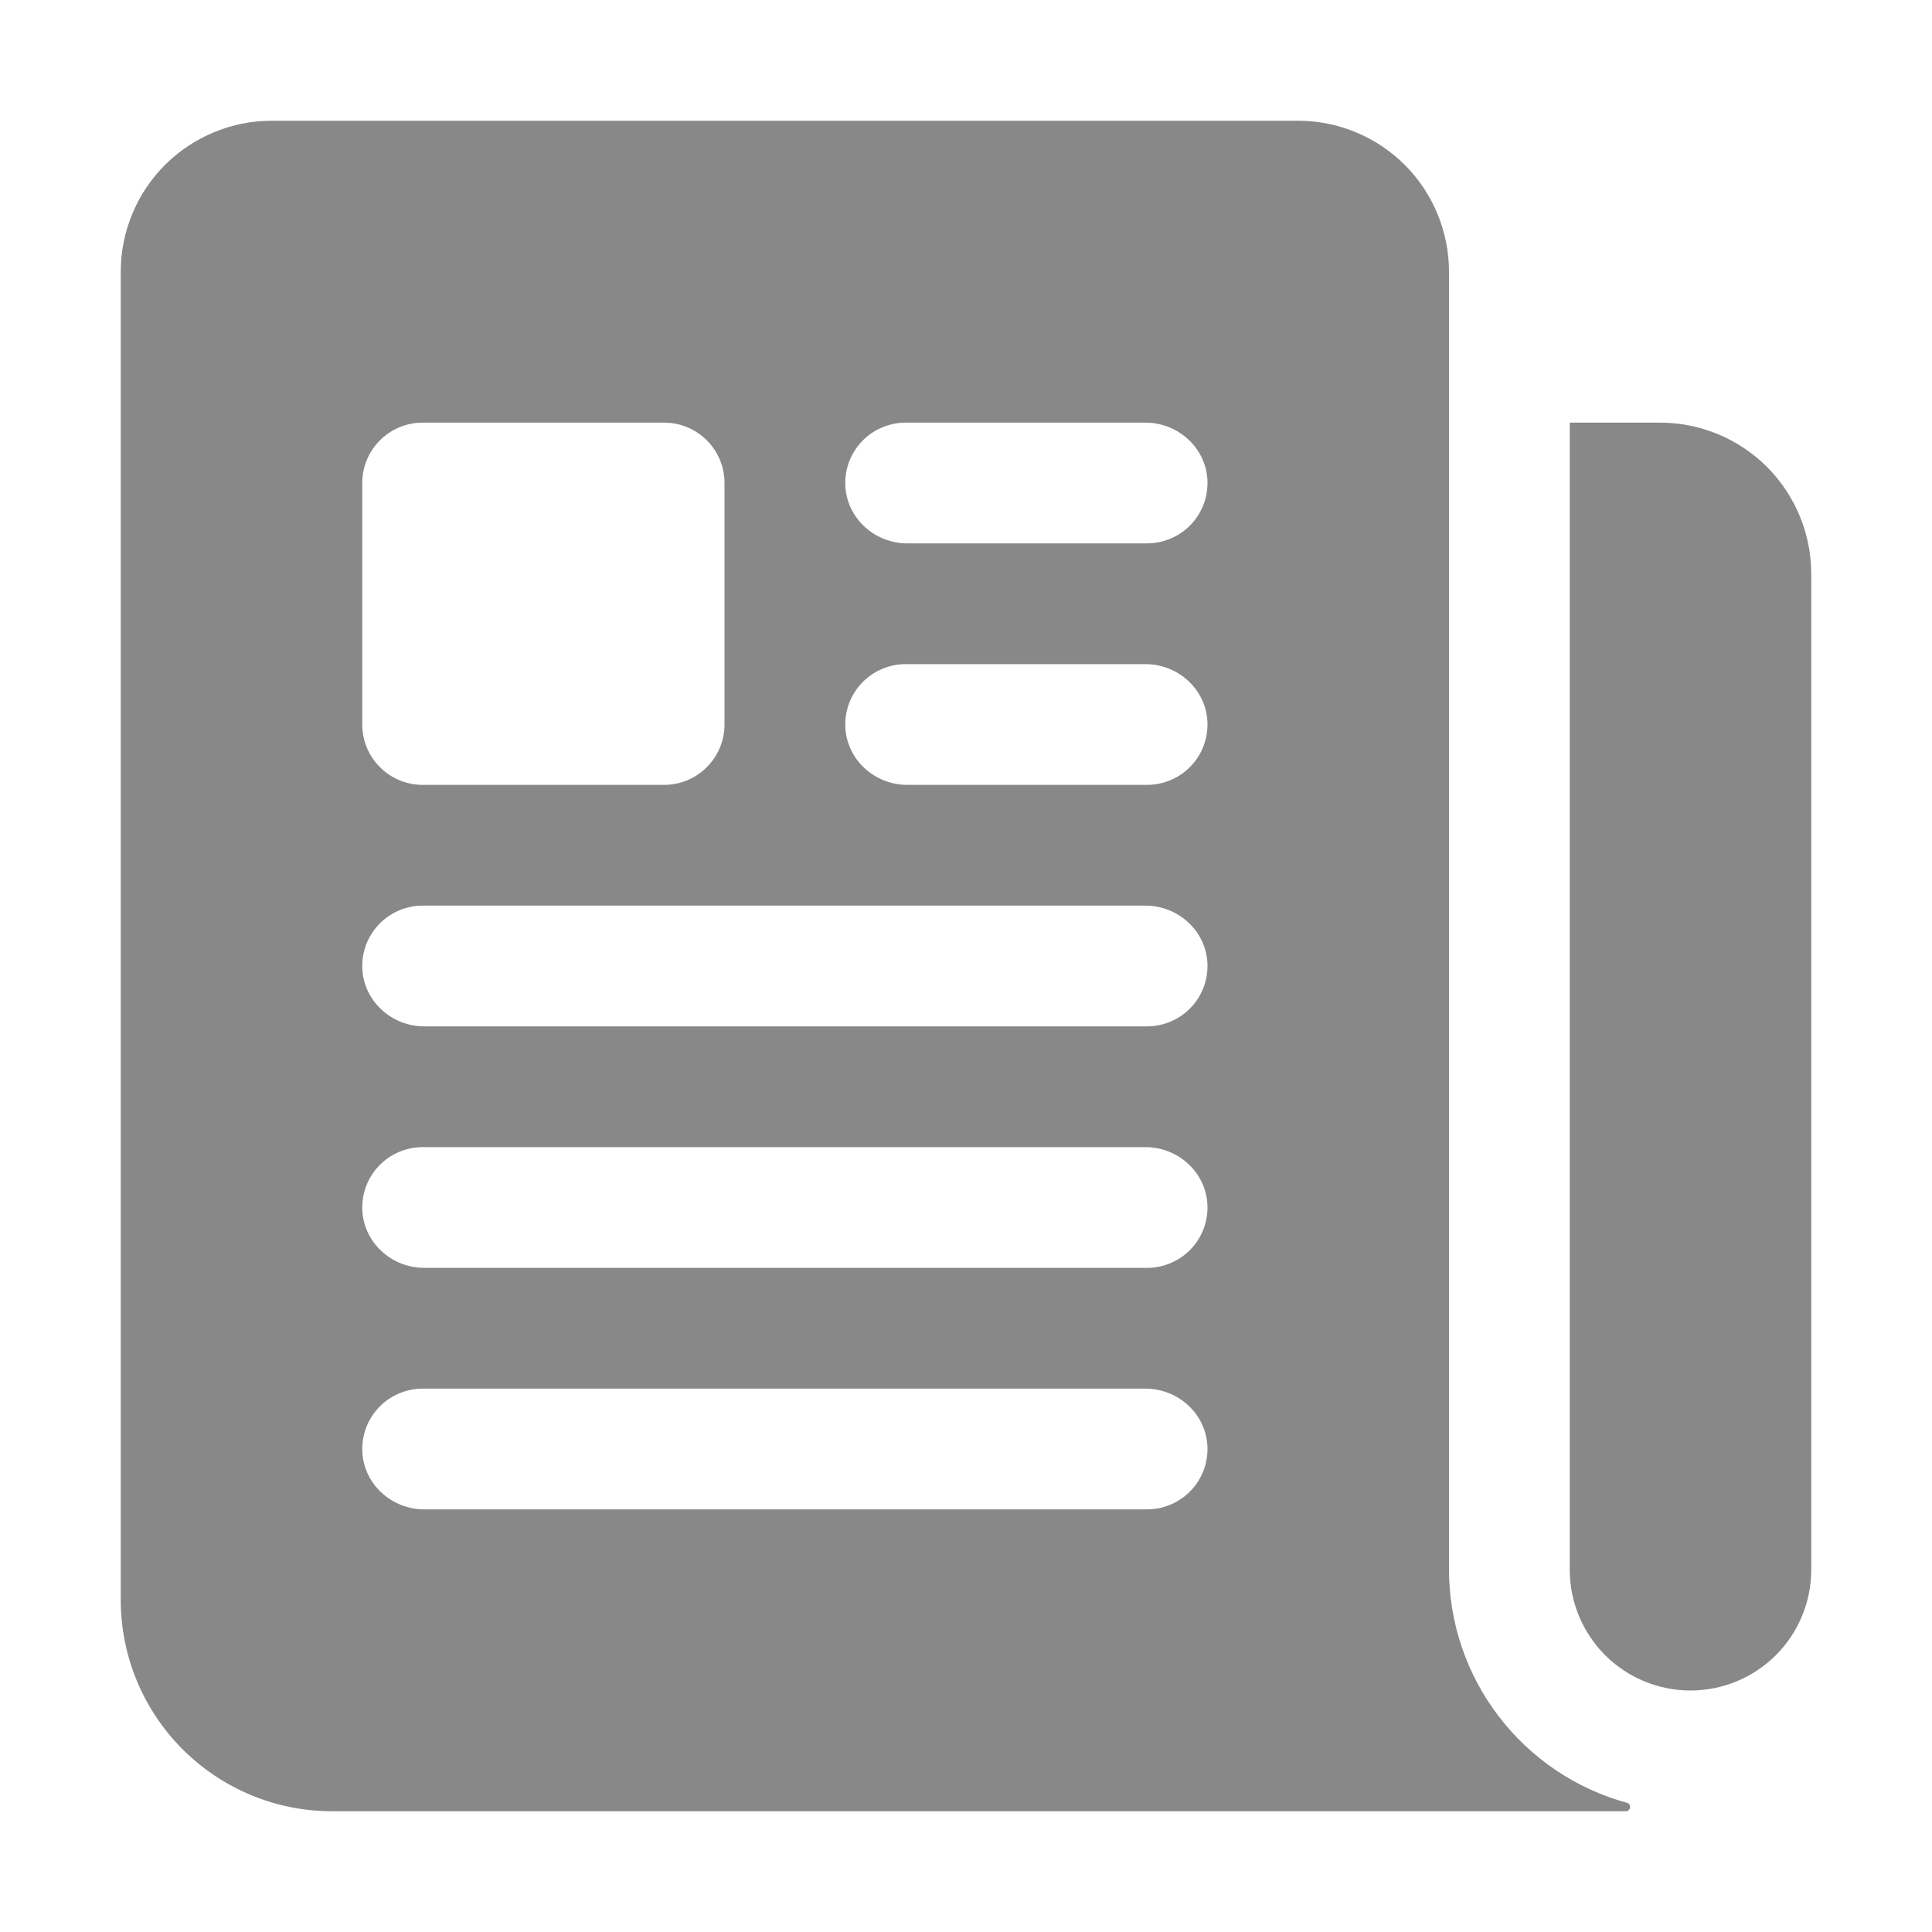 <svg width="24" height="24" viewBox="0 0 24 24" fill="none" xmlns="http://www.w3.org/2000/svg">
<path d="M20.621 5.25H19.504C19.503 5.25 19.502 5.25 19.501 5.251C19.5 5.252 19.5 5.253 19.5 5.254V19.5C19.5 19.898 19.658 20.279 19.939 20.561C20.221 20.842 20.602 21 21 21C21.398 21 21.779 20.842 22.061 20.561C22.342 20.279 22.5 19.898 22.5 19.5V7.129C22.5 6.631 22.302 6.153 21.95 5.8C21.597 5.448 21.119 5.25 20.621 5.25Z" fill="#888888"/>
<path d="M18 19.5V3.375C18 3.129 17.951 2.885 17.857 2.657C17.763 2.43 17.625 2.223 17.451 2.049C17.277 1.875 17.07 1.737 16.843 1.643C16.615 1.548 16.371 1.5 16.125 1.5H3.375C2.878 1.5 2.401 1.698 2.049 2.049C1.698 2.401 1.5 2.878 1.5 3.375V19.875C1.5 20.571 1.777 21.239 2.269 21.731C2.761 22.223 3.429 22.5 4.125 22.5H20.196C20.203 22.5 20.21 22.499 20.217 22.496C20.223 22.493 20.229 22.489 20.234 22.484C20.239 22.479 20.243 22.473 20.246 22.467C20.249 22.46 20.25 22.453 20.25 22.446C20.25 22.434 20.246 22.423 20.239 22.413C20.232 22.404 20.222 22.398 20.21 22.395C19.576 22.221 19.016 21.843 18.617 21.32C18.217 20.797 18.001 20.158 18 19.5ZM4.5 6C4.5 5.801 4.579 5.61 4.72 5.47C4.86 5.329 5.051 5.25 5.25 5.25H8.25C8.449 5.25 8.64 5.329 8.78 5.47C8.921 5.61 9 5.801 9 6V9C9 9.199 8.921 9.39 8.78 9.53C8.64 9.671 8.449 9.75 8.25 9.75H5.25C5.051 9.75 4.86 9.671 4.72 9.53C4.579 9.39 4.5 9.199 4.5 9V6ZM14.25 18.75H5.271C4.867 18.75 4.521 18.44 4.501 18.036C4.496 17.935 4.512 17.833 4.547 17.738C4.583 17.643 4.637 17.556 4.707 17.483C4.777 17.409 4.861 17.351 4.955 17.311C5.048 17.271 5.148 17.25 5.25 17.25H14.229C14.633 17.25 14.979 17.56 14.999 17.964C15.004 18.065 14.988 18.167 14.953 18.262C14.917 18.357 14.863 18.444 14.793 18.517C14.723 18.591 14.639 18.649 14.545 18.689C14.452 18.729 14.351 18.75 14.25 18.75ZM14.25 15.75H5.271C4.867 15.75 4.521 15.44 4.501 15.036C4.496 14.935 4.512 14.833 4.547 14.738C4.583 14.643 4.637 14.556 4.707 14.483C4.777 14.409 4.861 14.351 4.955 14.311C5.048 14.271 5.148 14.25 5.25 14.25H14.229C14.633 14.25 14.979 14.56 14.999 14.964C15.004 15.065 14.988 15.167 14.953 15.262C14.917 15.357 14.863 15.444 14.793 15.517C14.723 15.591 14.639 15.649 14.545 15.689C14.452 15.729 14.351 15.75 14.25 15.75ZM14.25 12.75H5.271C4.867 12.75 4.521 12.44 4.501 12.036C4.496 11.935 4.512 11.833 4.547 11.738C4.583 11.643 4.637 11.556 4.707 11.483C4.777 11.409 4.861 11.351 4.955 11.311C5.048 11.271 5.148 11.25 5.25 11.25H14.229C14.633 11.25 14.979 11.56 14.999 11.964C15.004 12.065 14.988 12.167 14.953 12.262C14.917 12.357 14.863 12.444 14.793 12.517C14.723 12.591 14.639 12.649 14.545 12.689C14.452 12.729 14.351 12.75 14.25 12.75ZM14.25 9.75H11.271C10.867 9.75 10.521 9.44 10.501 9.036C10.496 8.935 10.512 8.833 10.547 8.738C10.583 8.643 10.637 8.556 10.707 8.483C10.777 8.409 10.861 8.351 10.955 8.311C11.048 8.271 11.149 8.25 11.25 8.25H14.229C14.633 8.25 14.979 8.56 14.999 8.964C15.004 9.065 14.988 9.167 14.953 9.262C14.917 9.357 14.863 9.444 14.793 9.517C14.723 9.591 14.639 9.649 14.545 9.689C14.452 9.729 14.351 9.75 14.25 9.75ZM14.25 6.75H11.271C10.867 6.75 10.521 6.44 10.501 6.036C10.496 5.935 10.512 5.833 10.547 5.738C10.583 5.643 10.637 5.556 10.707 5.483C10.777 5.409 10.861 5.351 10.955 5.311C11.048 5.271 11.149 5.25 11.25 5.25H14.229C14.633 5.25 14.979 5.56 14.999 5.964C15.004 6.065 14.988 6.167 14.953 6.262C14.917 6.357 14.863 6.444 14.793 6.517C14.723 6.591 14.639 6.649 14.545 6.689C14.452 6.729 14.351 6.75 14.25 6.75Z" fill="#888888"/>
</svg>
